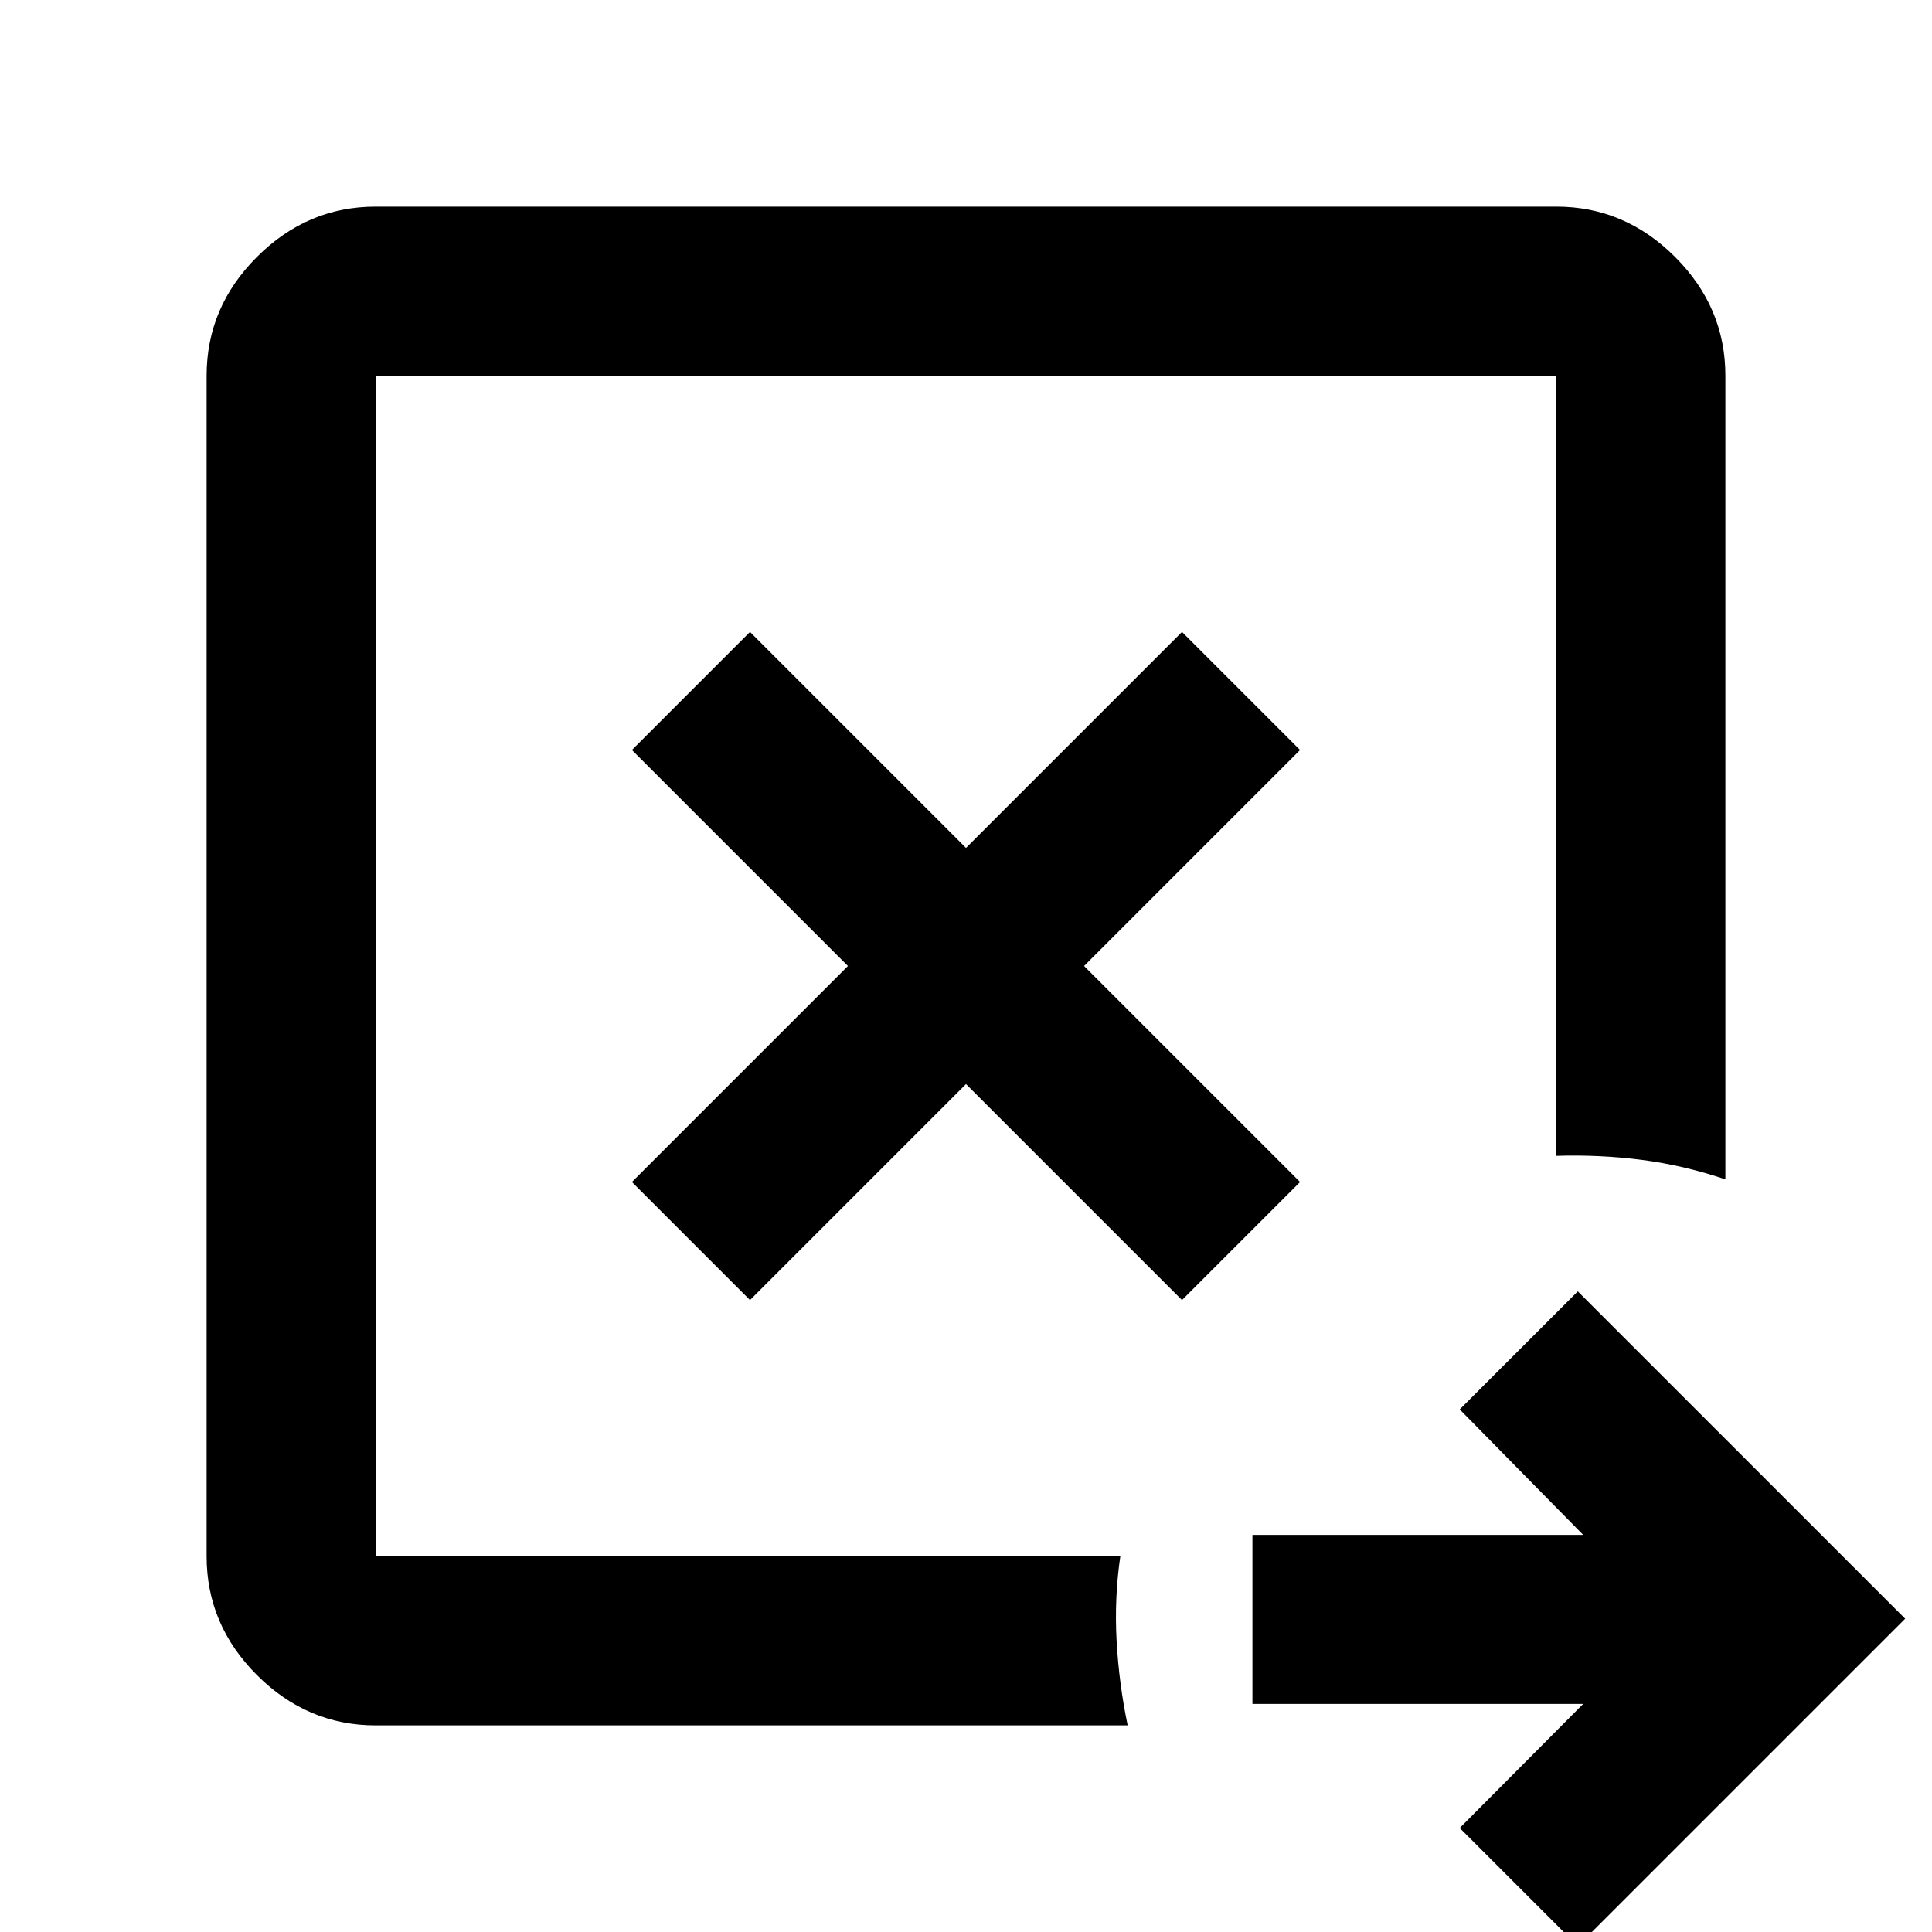 <svg xmlns="http://www.w3.org/2000/svg" height="40" viewBox="0 -960 960 960" width="40"><path d="M372.67-314 480-421.33 587.33-314 646-372.67 538.67-480 646-587.33 587.33-646 480-538.67 372.67-646 314-587.33 421.33-480 314-372.67 372.67-314Zm-186 127.33v-586.66 586.66-4.66 4.66Zm0 84q-34 0-59-25t-25-59v-586.66q0-34 25-59t59-25h586.66q34 0 59 25t25 59V-374q-20.78-7-41.55-9.67-20.78-2.66-42.45-2v-387.66H186.67v586.66h370q-3 20.67-1.84 41.95 1.17 21.27 5.5 42.05H186.67ZM784 7l-58.67-58.67 61.34-61.66H622.33v-84h164.34l-61.34-62.34L784-318.33l162.67 162.66L784 7Z"/></svg>